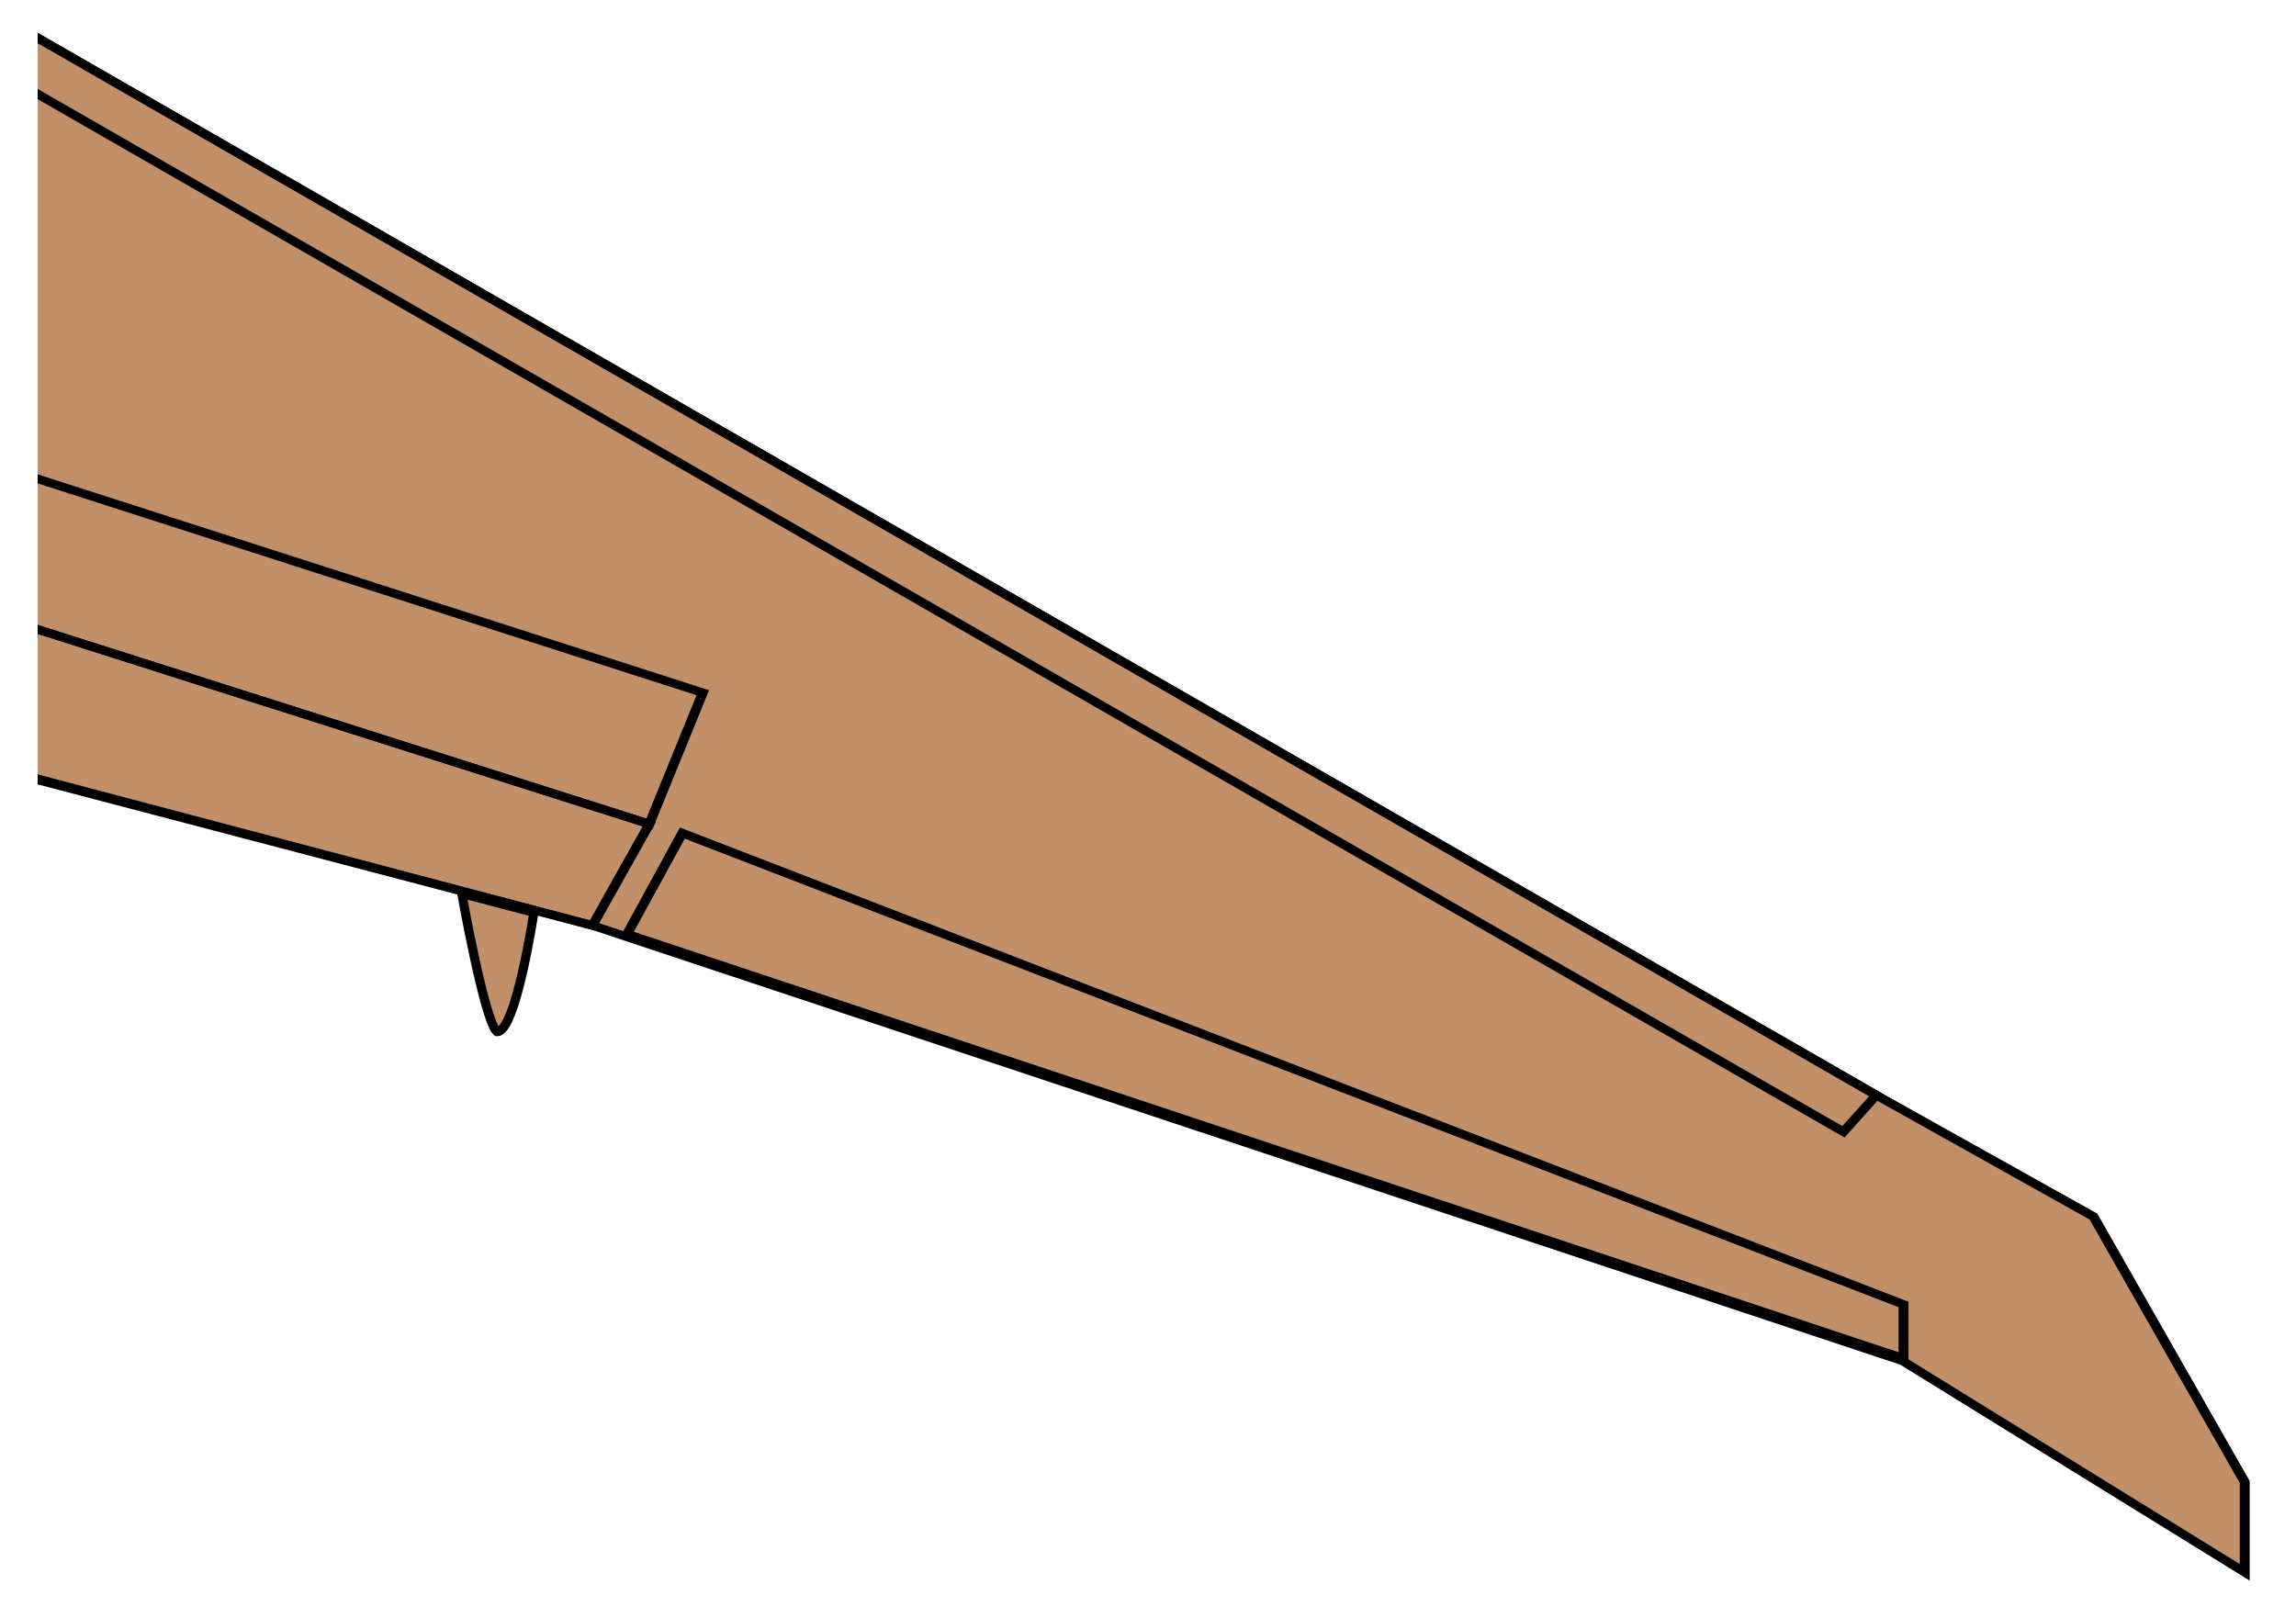 <?xml version="1.0" encoding="UTF-8" standalone="no"?>
<!-- Generator: Adobe Illustrator 15.1.0, SVG Export Plug-In . SVG Version: 6.00 Build 0)  -->

<svg
   xmlns:dc="http://purl.org/dc/elements/1.1/"
   xmlns:cc="http://creativecommons.org/ns#"
   xmlns:rdf="http://www.w3.org/1999/02/22-rdf-syntax-ns#"
   xmlns:svg="http://www.w3.org/2000/svg"
   xmlns="http://www.w3.org/2000/svg"
   xmlns:xlink="http://www.w3.org/1999/xlink"
   xmlns:sodipodi="http://sodipodi.sourceforge.net/DTD/sodipodi-0.dtd"
   xmlns:inkscape="http://www.inkscape.org/namespaces/inkscape"
   version="1.1"
   x="0px"
   y="0px"
   width="61"
   height="43"
   viewBox="0 0 61 43"
   enable-background="new 0 0 1000 1000"
   xml:space="preserve"
   id="svg2"
   inkscape:version="0.91 r13725"
   sodipodi:docname="777-CargoxxA3_wing_R_2.svg"><defs
     id="defs120"><linearGradient
       inkscape:collect="always"
       id="linearGradient3900"><stop
         style="stop-color:#765337;stop-opacity:1"
         offset="0"
         id="stop3902" /><stop
         style="stop-color:#c19069;stop-opacity:1"
         offset="1"
         id="stop3904" /></linearGradient><linearGradient
       inkscape:collect="always"
       id="linearGradient3892"><stop
         style="stop-color:#765337;stop-opacity:1"
         offset="0"
         id="stop3894" /><stop
         style="stop-color:#c19069;stop-opacity:1"
         offset="1"
         id="stop3896" /></linearGradient><linearGradient
       id="linearGradient3880"><stop
         style="stop-color:#765337;stop-opacity:1"
         offset="0"
         id="stop3882" /><stop
         id="stop3890"
         offset="0.35"
         style="stop-color:#c19069;stop-opacity:1" /><stop
         id="stop3888"
         offset="0.61"
         style="stop-color:#c19069;stop-opacity:1" /><stop
         style="stop-color:#765337;stop-opacity:1"
         offset="1"
         id="stop3884" /></linearGradient><linearGradient
       inkscape:collect="always"
       xlink:href="#linearGradient3880"
       id="linearGradient3886"
       x1="456.966"
       y1="459.198"
       x2="537.761"
       y2="459.198"
       gradientUnits="userSpaceOnUse" /><linearGradient
       inkscape:collect="always"
       xlink:href="#linearGradient3892"
       id="linearGradient3898"
       x1="535.8"
       y1="480.417"
       x2="603.632"
       y2="480.417"
       gradientUnits="userSpaceOnUse" /><linearGradient
       inkscape:collect="always"
       xlink:href="#linearGradient3900"
       id="linearGradient3906"
       x1="459.46"
       y1="481.015"
       x2="402.879"
       y2="481.015"
       gradientUnits="userSpaceOnUse" /><linearGradient
       inkscape:collect="always"
       xlink:href="#linearGradient3900"
       id="linearGradient3908"
       gradientUnits="userSpaceOnUse"
       x1="459.46"
       y1="481.015"
       x2="389.886"
       y2="481.015"
       gradientTransform="matrix(-0.262,0,0,0.225,83.969,-98.898)" /><linearGradient
       inkscape:collect="always"
       xlink:href="#linearGradient3892"
       id="linearGradient3910"
       gradientUnits="userSpaceOnUse"
       x1="535.8"
       y1="480.417"
       x2="603.632"
       y2="480.417" /><linearGradient
       inkscape:collect="always"
       xlink:href="#linearGradient3892"
       id="linearGradient3912"
       gradientUnits="userSpaceOnUse"
       x1="535.8"
       y1="480.417"
       x2="603.632"
       y2="480.417" /><linearGradient
       inkscape:collect="always"
       xlink:href="#linearGradient3892"
       id="linearGradient3914"
       gradientUnits="userSpaceOnUse"
       x1="535.8"
       y1="480.417"
       x2="603.632"
       y2="480.417" /><linearGradient
       inkscape:collect="always"
       xlink:href="#linearGradient3892"
       id="linearGradient3916"
       gradientUnits="userSpaceOnUse"
       x1="535.8"
       y1="480.417"
       x2="603.632"
       y2="480.417" /><linearGradient
       inkscape:collect="always"
       xlink:href="#linearGradient3892"
       id="linearGradient3918"
       gradientUnits="userSpaceOnUse"
       x1="535.8"
       y1="480.417"
       x2="603.632"
       y2="480.417" /><linearGradient
       inkscape:collect="always"
       xlink:href="#linearGradient3892"
       id="linearGradient3920"
       gradientUnits="userSpaceOnUse"
       x1="535.8"
       y1="480.417"
       x2="603.632"
       y2="480.417" /><linearGradient
       inkscape:collect="always"
       xlink:href="#linearGradient3892"
       id="linearGradient3922"
       gradientUnits="userSpaceOnUse"
       x1="535.8"
       y1="480.417"
       x2="603.632"
       y2="480.417" /><linearGradient
       inkscape:collect="always"
       xlink:href="#linearGradient3892"
       id="linearGradient3924"
       gradientUnits="userSpaceOnUse"
       x1="535.8"
       y1="480.417"
       x2="603.632"
       y2="480.417" /><linearGradient
       inkscape:collect="always"
       xlink:href="#linearGradient3892"
       id="linearGradient3926"
       gradientUnits="userSpaceOnUse"
       x1="535.8"
       y1="480.417"
       x2="603.632"
       y2="480.417" /><linearGradient
       inkscape:collect="always"
       xlink:href="#linearGradient3892"
       id="linearGradient3928"
       gradientUnits="userSpaceOnUse"
       x1="535.8"
       y1="480.417"
       x2="603.632"
       y2="480.417" /><linearGradient
       inkscape:collect="always"
       xlink:href="#linearGradient3892"
       id="linearGradient3930"
       gradientUnits="userSpaceOnUse"
       x1="535.8"
       y1="480.417"
       x2="603.632"
       y2="480.417" /><linearGradient
       inkscape:collect="always"
       xlink:href="#linearGradient3892"
       id="linearGradient3932"
       gradientUnits="userSpaceOnUse"
       x1="535.8"
       y1="480.417"
       x2="603.632"
       y2="480.417" /><linearGradient
       inkscape:collect="always"
       xlink:href="#linearGradient3900"
       id="linearGradient3938"
       gradientUnits="userSpaceOnUse"
       x1="459.46"
       y1="481.015"
       x2="402.879"
       y2="481.015"
       gradientTransform="matrix(-0.262,0,0,0.225,83.969,-98.898)" /><linearGradient
       inkscape:collect="always"
       xlink:href="#linearGradient3900"
       id="linearGradient3952"
       gradientUnits="userSpaceOnUse"
       x1="459.46"
       y1="481.015"
       x2="402.879"
       y2="481.015" /><linearGradient
       inkscape:collect="always"
       xlink:href="#linearGradient3892"
       id="linearGradient4218"
       gradientUnits="userSpaceOnUse"
       x1="535.8"
       y1="480.417"
       x2="603.632"
       y2="480.417" /><linearGradient
       inkscape:collect="always"
       xlink:href="#linearGradient3900"
       id="linearGradient4220"
       gradientUnits="userSpaceOnUse"
       x1="459.46"
       y1="481.015"
       x2="402.879"
       y2="481.015" /><linearGradient
       inkscape:collect="always"
       xlink:href="#linearGradient3900-2"
       id="linearGradient4220-7"
       gradientUnits="userSpaceOnUse"
       x1="459.46"
       y1="481.015"
       x2="402.879"
       y2="481.015" /><linearGradient
       inkscape:collect="always"
       id="linearGradient3900-2"><stop
         style="stop-color:#765337;stop-opacity:1"
         offset="0"
         id="stop3902-7" /><stop
         style="stop-color:#c19069;stop-opacity:1"
         offset="1"
         id="stop3904-2" /></linearGradient></defs><sodipodi:namedview
     pagecolor="#ffffff"
     bordercolor="#666666"
     borderopacity="1"
     objecttolerance="10"
     gridtolerance="10"
     guidetolerance="10"
     inkscape:pageopacity="0"
     inkscape:pageshadow="2"
     inkscape:window-width="3840"
     inkscape:window-height="2115"
     id="namedview118"
     showgrid="true"
     inkscape:zoom="24.565057"
     inkscape:cx="56.629104"
     inkscape:cy="30.5515"
     inkscape:window-x="-13"
     inkscape:window-y="-13"
     inkscape:window-maximized="1"
     inkscape:current-layer="svg2"
     fit-margin-top="1"
     fit-margin-left="1"
     fit-margin-right="1"
     fit-margin-bottom="1"
     inkscape:snap-bbox="true"
     inkscape:snap-bbox-edge-midpoints="true"
     inkscape:snap-global="true"
     inkscape:snap-nodes="false"><inkscape:grid
       type="xygrid"
       id="grid4154"
       empspacing="128"
       visible="true"
       enabled="true"
       snapvisiblegridlinesonly="true"
       originx="-20.948"
       originy="-97.992" /></sodipodi:namedview><path
     style="fill:url(#linearGradient3908);fill-opacity:1;stroke:none;stroke-miterlimit:10"
     d="m 1,1.006 48.85,28.094 5.77,3.227 4.02,7.053 0,2.402 L 50.549,36.162 15.74,24.592 1,20.725 1,1.006 Z"
     id="polygon94"
     inkscape:connector-curvature="0" /><path
     style="color:#000000;font-style:normal;font-variant:normal;font-weight:normal;font-stretch:normal;font-size:medium;line-height:normal;font-family:sans-serif;text-indent:0;text-align:start;text-decoration:none;text-decoration-line:none;text-decoration-style:solid;text-decoration-color:#000000;letter-spacing:normal;word-spacing:normal;text-transform:none;direction:ltr;block-progression:tb;writing-mode:lr-tb;baseline-shift:baseline;text-anchor:start;white-space:normal;clip-rule:nonzero;display:inline;overflow:visible;visibility:visible;opacity:1;isolation:auto;mix-blend-mode:normal;color-interpolation:sRGB;color-interpolation-filters:linearRGB;solid-color:#000000;solid-opacity:1;fill:#000000;fill-opacity:1;fill-rule:nonzero;stroke:none;stroke-width:1;stroke-linecap:butt;stroke-linejoin:miter;stroke-miterlimit:10;stroke-dasharray:none;stroke-dashoffset:0;stroke-opacity:1;color-rendering:auto;image-rendering:auto;shape-rendering:auto;text-rendering:auto;enable-background:accumulate"
     d="M 1,0.871 50.039,29.072 49.006,30.227 48.904,30.168 1,2.633 1,2.363 48.947,29.922 49.66,29.127 1,1.143 1,0.871 Z"
     id="polygon96"
     inkscape:connector-curvature="0" /><path
     inkscape:connector-curvature="0"
     style="fill:url(#linearGradient3938);fill-opacity:1;stroke:#000000;stroke-width:0.243;stroke-miterlimit:10"
     id="path100"
     d="M 13.201,27.412 C 12.873,27.13 12.268,23.74 12.268,23.74 l 1.916,0.503 c 0,0 -0.481,3.207 -0.983,3.169 z"
     stroke-miterlimit="10" /><path
     style="color:#000000;font-style:normal;font-variant:normal;font-weight:normal;font-stretch:normal;font-size:medium;line-height:normal;font-family:sans-serif;text-indent:0;text-align:start;text-decoration:none;text-decoration-line:none;text-decoration-style:solid;text-decoration-color:#000000;letter-spacing:normal;word-spacing:normal;text-transform:none;direction:ltr;block-progression:tb;writing-mode:lr-tb;baseline-shift:baseline;text-anchor:start;white-space:normal;clip-rule:nonzero;display:inline;overflow:visible;visibility:visible;opacity:1;isolation:auto;mix-blend-mode:normal;color-interpolation:sRGB;color-interpolation-filters:linearRGB;solid-color:#000000;solid-opacity:1;fill:#000000;fill-opacity:1;fill-rule:nonzero;stroke:none;stroke-width:1;stroke-linecap:butt;stroke-linejoin:miter;stroke-miterlimit:10;stroke-dasharray:none;stroke-dashoffset:0;stroke-opacity:1;color-rendering:auto;image-rendering:auto;shape-rendering:auto;text-rendering:auto;enable-background:accumulate"
     d="m 1,16.604 16.432,5.23 -1.623,2.893 -0.107,-0.027 L 1,20.813 1,20.576 15.672,24.455 17.072,21.959 1,16.844 1,16.604 Z"
     id="polygon112"
     inkscape:connector-curvature="0" /><polygon
     style="fill:url(#linearGradient3952);fill-opacity:1;stroke:#000000;stroke-miterlimit:10"
     id="polygon114"
     points="127.466,599.973 127.466,593.598 251.3,537.931 256.901,549.86 "
     stroke-miterlimit="10"
     transform="matrix(-0.262,0,0,0.225,83.969,-98.898)" /><path
     style="color:#000000;font-style:normal;font-variant:normal;font-weight:normal;font-stretch:normal;font-size:medium;line-height:normal;font-family:sans-serif;text-indent:0;text-align:start;text-decoration:none;text-decoration-line:none;text-decoration-style:solid;text-decoration-color:#000000;letter-spacing:normal;word-spacing:normal;text-transform:none;direction:ltr;block-progression:tb;writing-mode:lr-tb;baseline-shift:baseline;text-anchor:start;white-space:normal;clip-rule:nonzero;display:inline;overflow:visible;visibility:visible;opacity:1;isolation:auto;mix-blend-mode:normal;color-interpolation:sRGB;color-interpolation-filters:linearRGB;solid-color:#000000;solid-opacity:1;fill:#000000;fill-opacity:1;fill-rule:nonzero;stroke:none;stroke-width:1;stroke-linecap:butt;stroke-linejoin:miter;stroke-miterlimit:10;stroke-dasharray:none;stroke-dashoffset:0;stroke-opacity:1;color-rendering:auto;image-rendering:auto;shape-rendering:auto;text-rendering:auto;enable-background:accumulate"
     d="M 1,12.604 18.838,18.34 17.332,22.041 1,16.842 1,16.604 17.172,21.75 18.506,18.473 1,12.844 1,12.604 Z"
     id="polygon116"
     inkscape:connector-curvature="0" /><path
     style="fill:#000000;fill-opacity:1;stroke:none;stroke-width:1;stroke-linecap:square;stroke-linejoin:bevel;stroke-miterlimit:4;stroke-dasharray:none;stroke-opacity:1"
     d="M 1,0.871 49.922,29.006 l 5.799,3.242 4.049,7.105 0,2.646 L 50.486,36.262 15.697,24.697 1,20.842 l 0,-0.236 14.783,3.879 34.828,11.578 8.896,5.498 0,-2.154 L 55.516,32.404 49.777,29.193 1,1.143 1,0.871 Z"
     id="rect4455"
     inkscape:connector-curvature="0" /></svg>